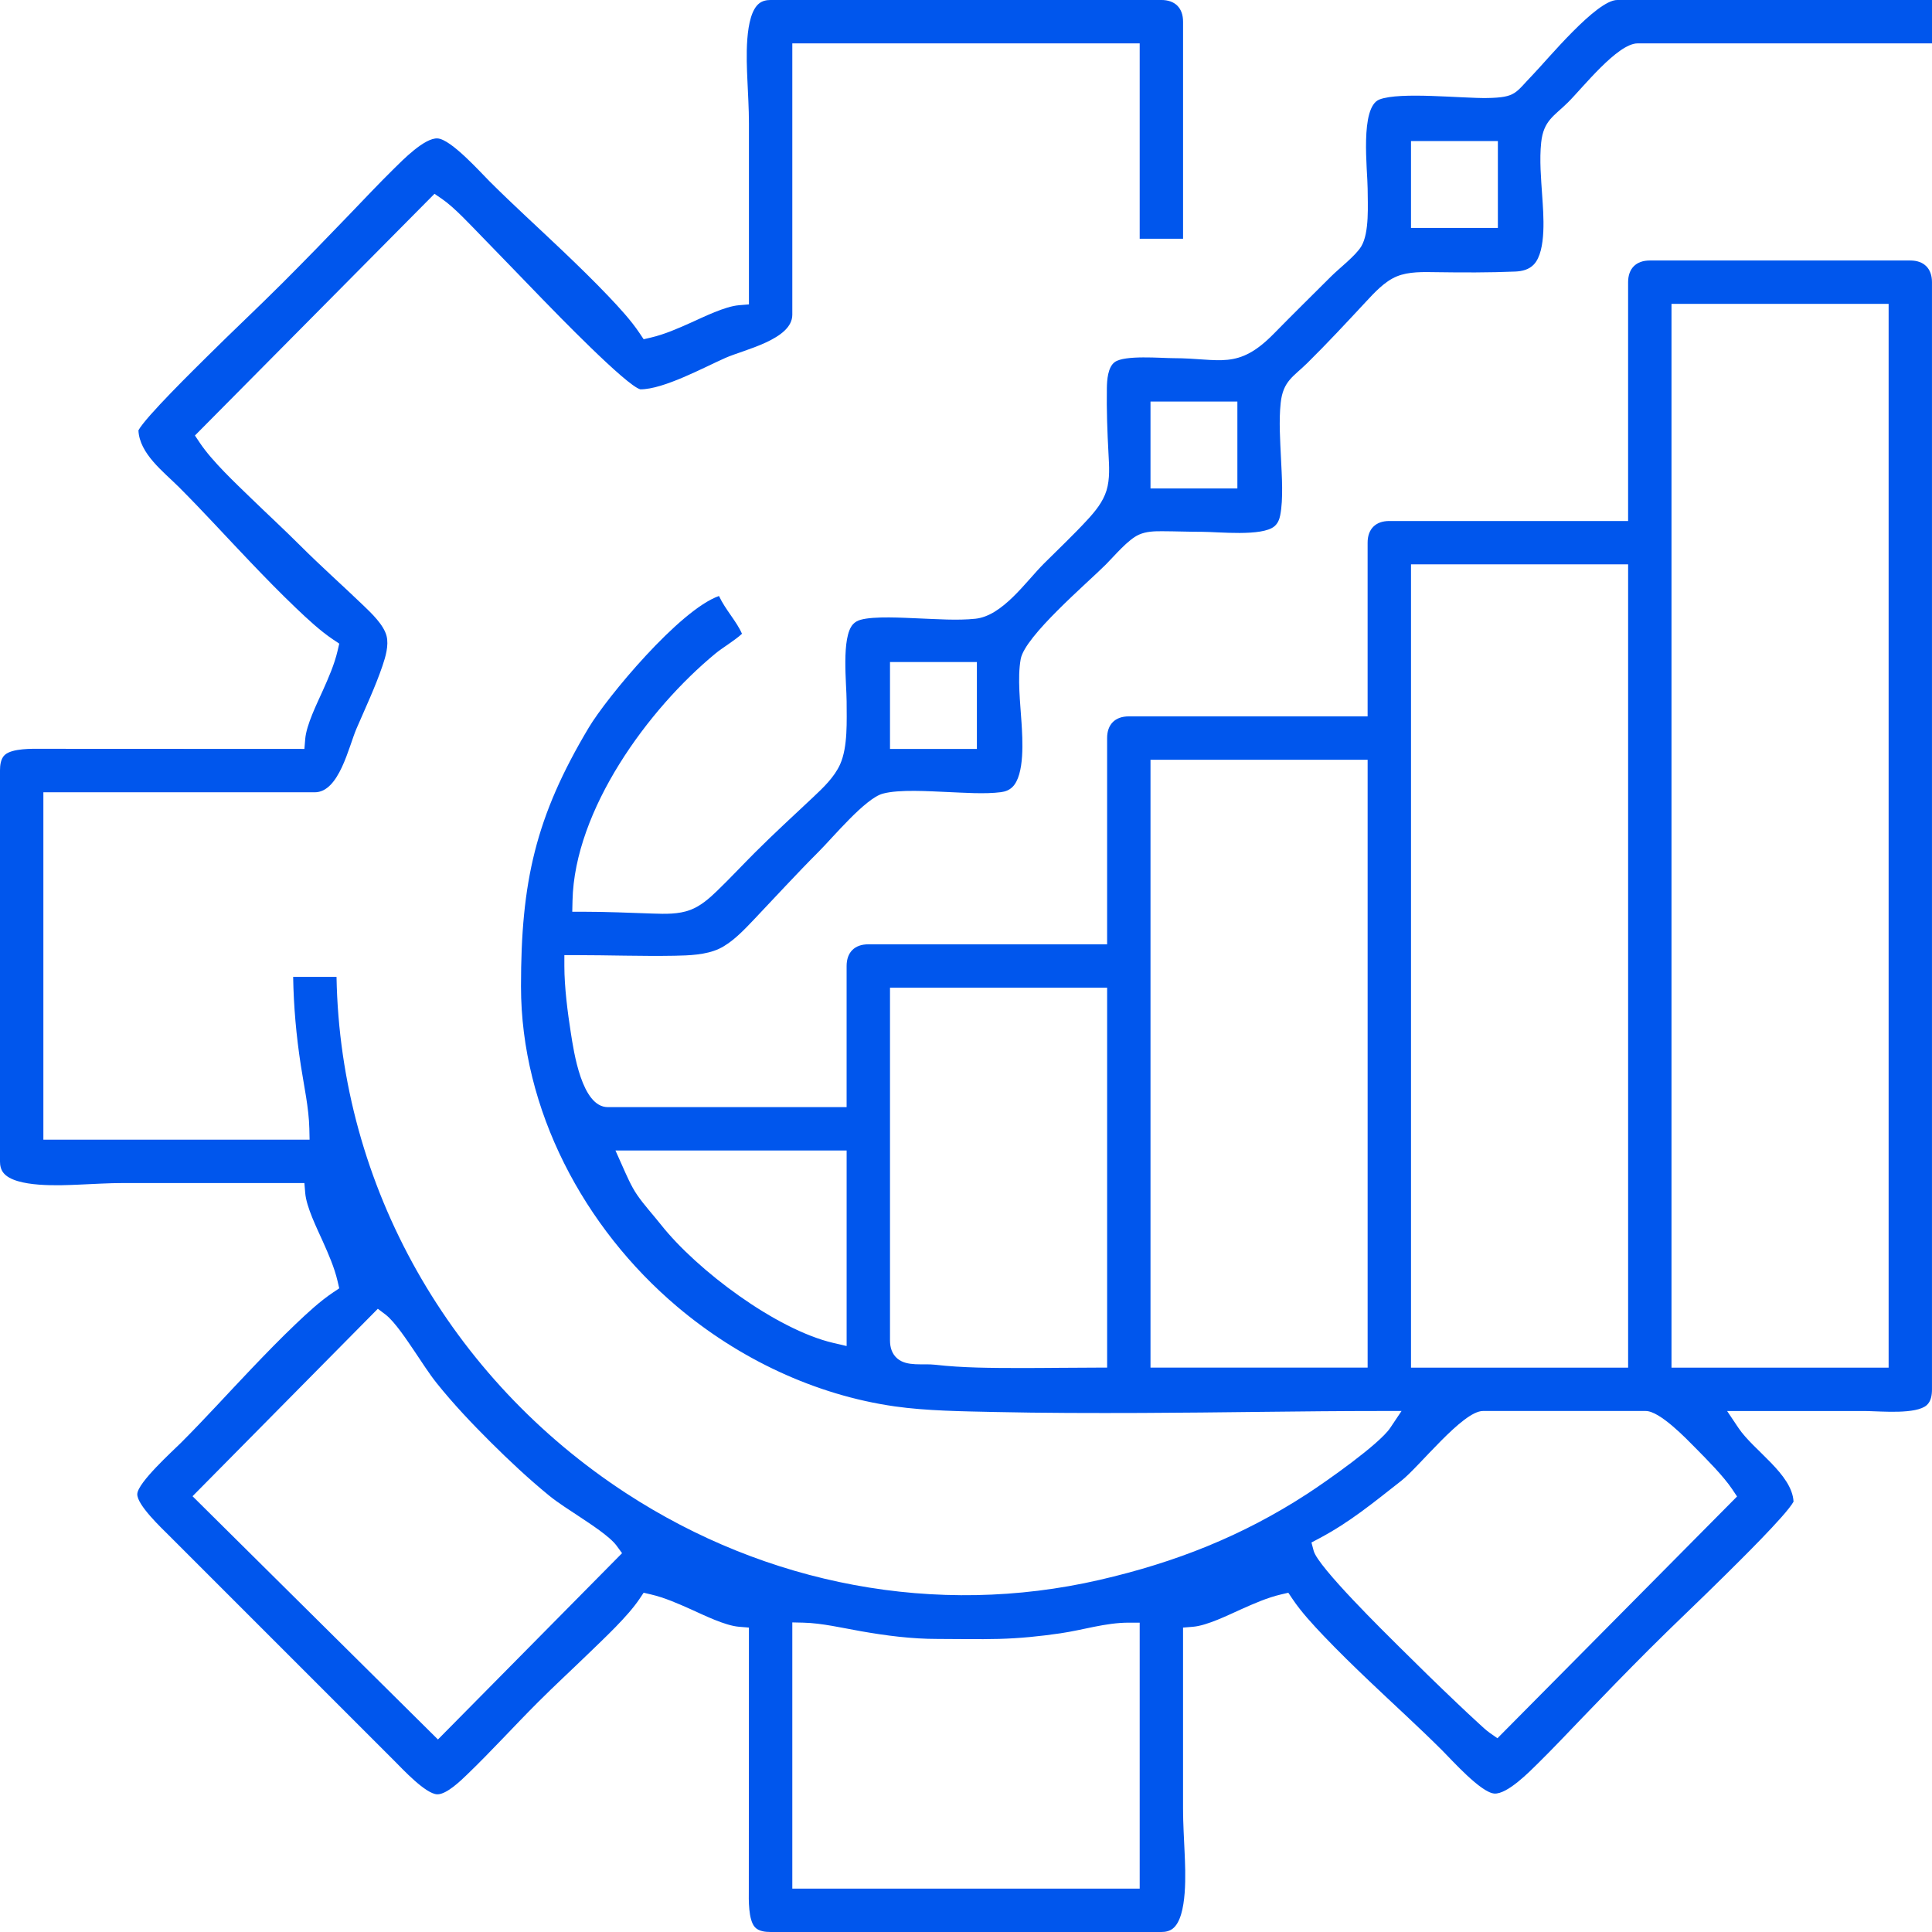 <?xml version="1.0" encoding="UTF-8"?>
<!DOCTYPE svg PUBLIC "-//W3C//DTD SVG 1.1//EN" "http://www.w3.org/Graphics/SVG/1.1/DTD/svg11.dtd">
<!-- Creator: CorelDRAW 2019 (64-Bit) -->
<svg xmlns="http://www.w3.org/2000/svg" xml:space="preserve" width="3in" height="3in" version="1.1" style="shape-rendering:geometricPrecision; text-rendering:geometricPrecision; image-rendering:optimizeQuality; fill-rule:evenodd; clip-rule:evenodd"
viewBox="0 0 3000 3000"
 xmlns:xlink="http://www.w3.org/1999/xlink">
 <defs>
  <style type="text/css">
  
    .fil0 {fill:#0056ed}
   
  </style>
 </defs>
 <g id="Layer_x0020_1">
  <path class="fil0" d="M3000 67.35l0 -67.35 -488.74 0c-32.38,0 -108.49,92.69 -131.6,116.57 -26.93,27.82 -25.35,34.76 -69.78,35.63 -38.98,0.78 -135.85,-10.06 -167.85,2.27 -30.8,11.86 -18.46,109.84 -18.37,138.28 0.07,24.35 3,68.5 -9.93,89.88 -8.85,14.63 -34.26,34.03 -47.17,46.94 -29.46,29.45 -59.19,58.61 -88.34,88.37 -56.43,57.63 -83.9,38.28 -155.89,38.23 -19.43,-0.01 -76.2,-5.19 -91.45,6.15 -10.72,7.97 -11.95,28.07 -12.14,40.03 -0.56,34.5 0.68,67.95 2.54,102.33 0.99,18.52 2.43,38.98 -3.09,56.92 -5.47,17.75 -17.3,32.11 -29.67,45.56 -21.41,23.29 -45.13,45.58 -67.54,67.99 -28.22,28.22 -64.11,81.14 -106.35,85.63 -27.84,2.96 -60.62,0.52 -88.77,-0.56 -22.59,-0.87 -68.49,-3.79 -89.54,2.18 -4.5,1.28 -8.43,3.37 -11.64,6.81 -18.65,19.94 -10.06,92.93 -10.04,119.95 0.02,29.37 2.1,70.62 -10.14,97.76 -9.04,20.04 -26.36,36.41 -42.15,51.25 -30.33,28.52 -60.63,56.23 -90.13,85.73 -19.78,19.78 -39.03,40.49 -59.14,59.85 -12.2,11.74 -25.15,23.11 -41.2,29.19 -18.22,6.91 -39.14,6.28 -58.32,5.64 -36.04,-1.2 -71.53,-2.82 -107.67,-2.82l-17.27 0 0.39 -17.27c3.14,-140.85 117.2,-297.57 222.48,-384.14 10.26,-8.44 29.53,-19.85 40.66,-30.2 -8.15,-19.09 -25.42,-36.82 -35.71,-58.68 -61.21,21.47 -174,157.2 -202.11,204.23 -83,138.89 -105.32,239.88 -105.32,401.9 0,191.59 97.67,374.83 242.35,497.22 95.48,80.77 214.06,137.36 338.24,155.04 49.17,7 105.15,7.59 154.88,8.69 75.86,1.67 151.84,1.75 227.72,1.48 124.15,-0.44 248.39,-3.04 372.49,-3.04l31.64 0 -17.61 26.28c-17.07,25.49 -99.76,83.41 -128.61,102.19 -101.13,65.82 -205.3,106.76 -322.67,133.8 -254.05,58.53 -517.46,7.33 -735.18,-134.59 -272.66,-177.74 -443.96,-475.87 -449.7,-801.79l-67.35 0c0.79,46.17 4.82,91.21 11.87,137.1 4.87,31.67 12.56,66.58 13.27,98.44l0.39 17.27 -413.38 0 0 -539.41 421.39 0c38,0 52.67,-70.74 64.88,-99.03 13.65,-31.61 29.25,-64.81 40.3,-97.33 4.7,-13.83 10.07,-31.83 6.32,-46.47 -4.4,-17.2 -23.44,-35.28 -35.81,-47.15 -32.79,-31.49 -66.43,-61.32 -98.7,-93.59 -24.55,-24.55 -50.26,-48.2 -75.2,-72.41 -25.13,-24.39 -60.88,-57.78 -80.16,-86.57l-7.68 -11.47 372 -375.31 11.62 7.94c19.33,13.21 44.49,40.69 61.14,57.67 31.55,32.19 62.64,64.82 94.07,97.12 20.26,20.83 131.27,135.52 152.85,140.89 36.28,0 98.41,-33.93 132.38,-48.96 28.33,-12.53 103.55,-28.49 103.55,-66.88l0 -421.39 539.41 0 0 303.37 67.35 0 0 -337.05c0,-21.24 -12.45,-33.67 -33.68,-33.67l-606.75 0c-6.39,0 -12.57,1.26 -17.7,5.25 -23.54,18.33 -19.56,90.18 -18.47,116.82 0.96,23.16 2.49,46.43 2.49,69.61 0,88.49 0,176.97 0,265.46l0 15.54 -15.49 1.29c-21.93,1.82 -54.56,18.1 -74.89,27.2 -19.71,8.82 -40.67,18.07 -61.72,22.98l-11.37 2.65 -6.5 -9.7c-13.47,-20.13 -31.89,-39.95 -48.57,-57.49 -22.83,-23.99 -46.68,-47.13 -70.64,-69.98 -37.92,-36.17 -77.11,-71.56 -114.13,-108.58 -14.36,-14.36 -59.2,-64.58 -80.04,-66.07 -20.11,-1.43 -54.68,33.99 -67.5,46.61 -23.59,23.22 -46.41,47.44 -69.34,71.33 -34.26,35.69 -68.71,71.15 -103.69,106.13 -38.77,38.76 -79.04,76.37 -117.98,115.13 -17.36,17.28 -94.58,92.78 -106.12,114.07 1.69,36.47 39.15,64.42 62.94,88.2 37.55,37.55 73.51,77.2 110.24,115.62 23.35,24.43 46.99,48.77 71.46,72.09 17.46,16.65 37.45,35.37 57.5,48.8l9.7 6.49 -2.65 11.38c-4.91,21.06 -14.15,42.01 -22.98,61.72 -9.1,20.33 -25.38,52.96 -27.2,74.89l-1.29 15.5 -407.74 -0.18c-14.41,-0.13 -46.2,-0.9 -57.56,9.56 -6.36,5.85 -7.39,16.2 -7.39,24.29l0 606.75c0,6.39 1.26,12.57 5.25,17.7 18.33,23.54 90.18,19.56 116.82,18.47 23.16,-0.96 46.43,-2.49 69.61,-2.49 88.49,0 176.97,0 265.46,0l15.54 0 1.29 15.49c1.82,21.93 18.1,54.56 27.2,74.89 8.82,19.71 18.07,40.67 22.98,61.72l2.65 11.37 -9.7 6.5c-20.13,13.47 -39.95,31.89 -57.49,48.57 -23.98,22.82 -47.13,46.68 -69.97,70.63 -36.17,37.93 -71.56,77.11 -108.59,114.14 -12.46,12.46 -67.24,61.78 -67.86,79.64 -0.59,16.76 38.08,53.15 48.9,63.96l350.78 350.78c11.91,11.92 48.15,51.09 66.17,51.48 14.55,0.31 37,-21.73 46.54,-30.91 37.44,-36.04 73,-75.32 109.89,-112.21 25.7,-25.7 52.61,-50.46 78.71,-75.79 23.94,-23.23 60.48,-57.08 78.79,-84.41l6.5 -9.7 11.36 2.65c21.06,4.9 42.03,14.15 61.73,22.98 20.33,9.1 52.96,25.38 74.89,27.2l15.5 1.29 -0.18 407.74c-0.13,14.41 -0.9,46.2 9.56,57.56 5.85,6.36 16.2,7.39 24.29,7.39l606.75 0c6.39,0 12.57,-1.26 17.7,-5.25 23.54,-18.33 19.56,-90.18 18.47,-116.82 -0.96,-23.16 -2.49,-46.43 -2.49,-69.61 0,-88.49 0,-176.97 0,-265.46l0 -15.54 15.49 -1.29c21.93,-1.82 54.56,-18.1 74.89,-27.2 19.7,-8.82 40.67,-18.07 61.73,-22.98l11.36 -2.65 6.5 9.7c13.47,20.12 31.89,39.95 48.57,57.49 22.83,23.98 46.68,47.13 70.64,69.97 37.92,36.17 77.11,71.56 114.13,108.58 14.36,14.36 59.2,64.58 80.04,66.07 20.11,1.43 54.68,-33.99 67.5,-46.61 23.59,-23.22 46.41,-47.44 69.34,-71.33 34.26,-35.69 68.71,-71.15 103.69,-106.13 38.77,-38.76 79.04,-76.37 117.98,-115.13 17.36,-17.28 94.54,-92.74 106.11,-114.06 -2.3,-42.9 -62.06,-79.37 -85.56,-114.47l-17.6 -26.28 31.63 0c58.99,0 117.98,-0.02 176.98,0 3.28,0 6.57,0.04 9.86,0.09 21.06,0.37 75.31,5.35 91.56,-9.23 6.76,-6.07 8.09,-15.94 8.09,-24.54l0 -1719.15c0,-21.23 -12.44,-33.67 -33.67,-33.67l-404.5 0c-21.23,0 -33.68,12.44 -33.68,33.67l0 370.83 -370.83 0c-21.24,0 -33.67,12.45 -33.67,33.68l0 269.7 -370.83 0c-21.23,0 -33.67,12.44 -33.67,33.67l0 320.27 -370.83 0c-21.23,0 -33.68,12.44 -33.68,33.67l0 219.14 -370.82 0c-40.51,0 -52.82,-86.25 -57.41,-115.35 -5.05,-32.1 -10.05,-71.24 -10.05,-103.79l0 -16.89 16.89 0c51.25,0 103.04,1.89 154.18,0.97 22.23,-0.41 48.72,-1.26 69.2,-10.85 19.96,-9.34 38.3,-28.76 53.29,-44.5 33.95,-35.69 66.77,-71.67 101.67,-106.58 21.9,-21.89 71.81,-82.2 99.04,-89.72 25.52,-7.05 72.98,-3.69 100.08,-2.6 25.6,1.03 58.46,3.54 83.62,0.24 6.57,-0.86 12.56,-3.04 17.43,-7.65 19.96,-18.9 16,-75.36 14.46,-100.4 -1.85,-30.2 -6.57,-69.07 -1.27,-98.59 6.4,-35.66 103.4,-118.01 132.22,-146.86 13.34,-13.36 34.44,-38.81 51.39,-46.35 11.33,-5.05 23.78,-5.37 35.98,-5.33 20.67,0.08 41.33,0.9 62.06,0.91 25.14,0.01 93.26,7.62 112.35,-8.58 5.16,-4.38 7.65,-10.42 8.94,-16.93 5.09,-25.61 2.49,-61.65 1.28,-87.92 -1.3,-27.94 -3.47,-58.8 -0.52,-86.55 3.65,-34.48 20.13,-41.12 41.46,-62.19 31.07,-30.7 60.22,-62.07 89.92,-94 13.87,-14.91 29.76,-32.52 48.92,-40.44 18.5,-7.65 41.38,-6.85 61.08,-6.56 41.26,0.59 81.59,0.75 122.89,-0.96 10.7,-0.44 21.35,-3 28.91,-11.06 19.99,-21.31 14.73,-79.3 12.93,-106.31 -1.78,-26.99 -4.46,-56.08 -1.61,-82.98 3.63,-34.28 20.17,-41.15 41.46,-62.19 22.57,-22.31 77,-91.77 108.26,-91.77l457.14 0zm-809 151.69l134.9 0 0 134.91 -134.9 0 0 -134.91zm-404.51 404.5l134.91 0 0 134.91 -134.91 0 0 -134.91zm-404.5 404.5l134.91 0 0 134.91 -134.91 0 0 -134.91zm-426.3 758.44l358.95 0 0 303.63 -20.72 -4.83c-88.69,-20.67 -211.6,-112.75 -267.73,-183.76 -11.83,-14.96 -26.4,-30.74 -37.02,-46.31 -9.22,-13.52 -16.19,-30.04 -22.86,-44.94l-10.62 -23.78zm426.3 294.99l0 -547.8 337.16 0 0 589.97 -16.89 0c-39.59,0 -79.18,0.68 -118.77,0.62 -43.08,-0.07 -88.85,-0.15 -131.61,-5.11 -18.56,-2.15 -43.29,3.22 -58.41,-9.54 -8.47,-7.15 -11.48,-17.39 -11.48,-28.14zm404.5 -901.74l337.16 0 0 943.91 -337.16 0 0 -943.91zm404.51 -303.38l337.15 0 0 1247.29 -337.15 0 0 -1247.29zm404.5 -404.5l337.15 0 0 1651.8 -337.15 0 0 -1651.8zm-2296.52 1851.48l287.72 -291.09 11.8 8.92c14.78,11.19 34.39,41.32 45.12,57.06 11.01,16.16 22.26,34.22 34.41,49.42 25.59,32 54.63,62.65 83.65,91.54 28.86,28.75 59.22,57.19 90.76,82.98 14.38,11.76 32.03,22.65 47.53,33.04 15.56,10.44 46.72,30.28 57.47,44.95l8.51 11.61 -285.91 289.29 -381.06 -377.72zm1749.32 65.56c48.33,-25.58 84.89,-56.13 127.59,-89.51 27.9,-21.8 95.24,-108.39 126.81,-108.39l252.81 0c21.84,0 62.8,42.74 77.58,57.74 17.15,17.39 43.06,43.4 56.54,63.52l7.68 11.47 -372.09 375.41 -11.65 -8.13c-6.14,-4.28 -12.85,-10.77 -18.4,-15.83 -10.95,-9.99 -21.74,-20.17 -32.49,-30.37 -30.31,-28.8 -60.28,-58.02 -89.89,-87.52 -21.62,-21.54 -126.19,-124 -132.9,-149.11l-3.47 -13 11.89 -6.29zm-800.73 130.77c28.37,0.63 61.02,8.31 89.17,13.26 39.57,6.94 78.76,12.02 119.02,12.02 31.73,0 63.63,0.78 95.33,-0.05 32.26,-0.85 63.64,-4.03 95.57,-8.7 35.61,-5.2 69.8,-16.54 106.16,-16.54l16.89 0 0 413 -539.41 0 0 -413.38 17.27 0.39z"/>
 </g>
</svg>
